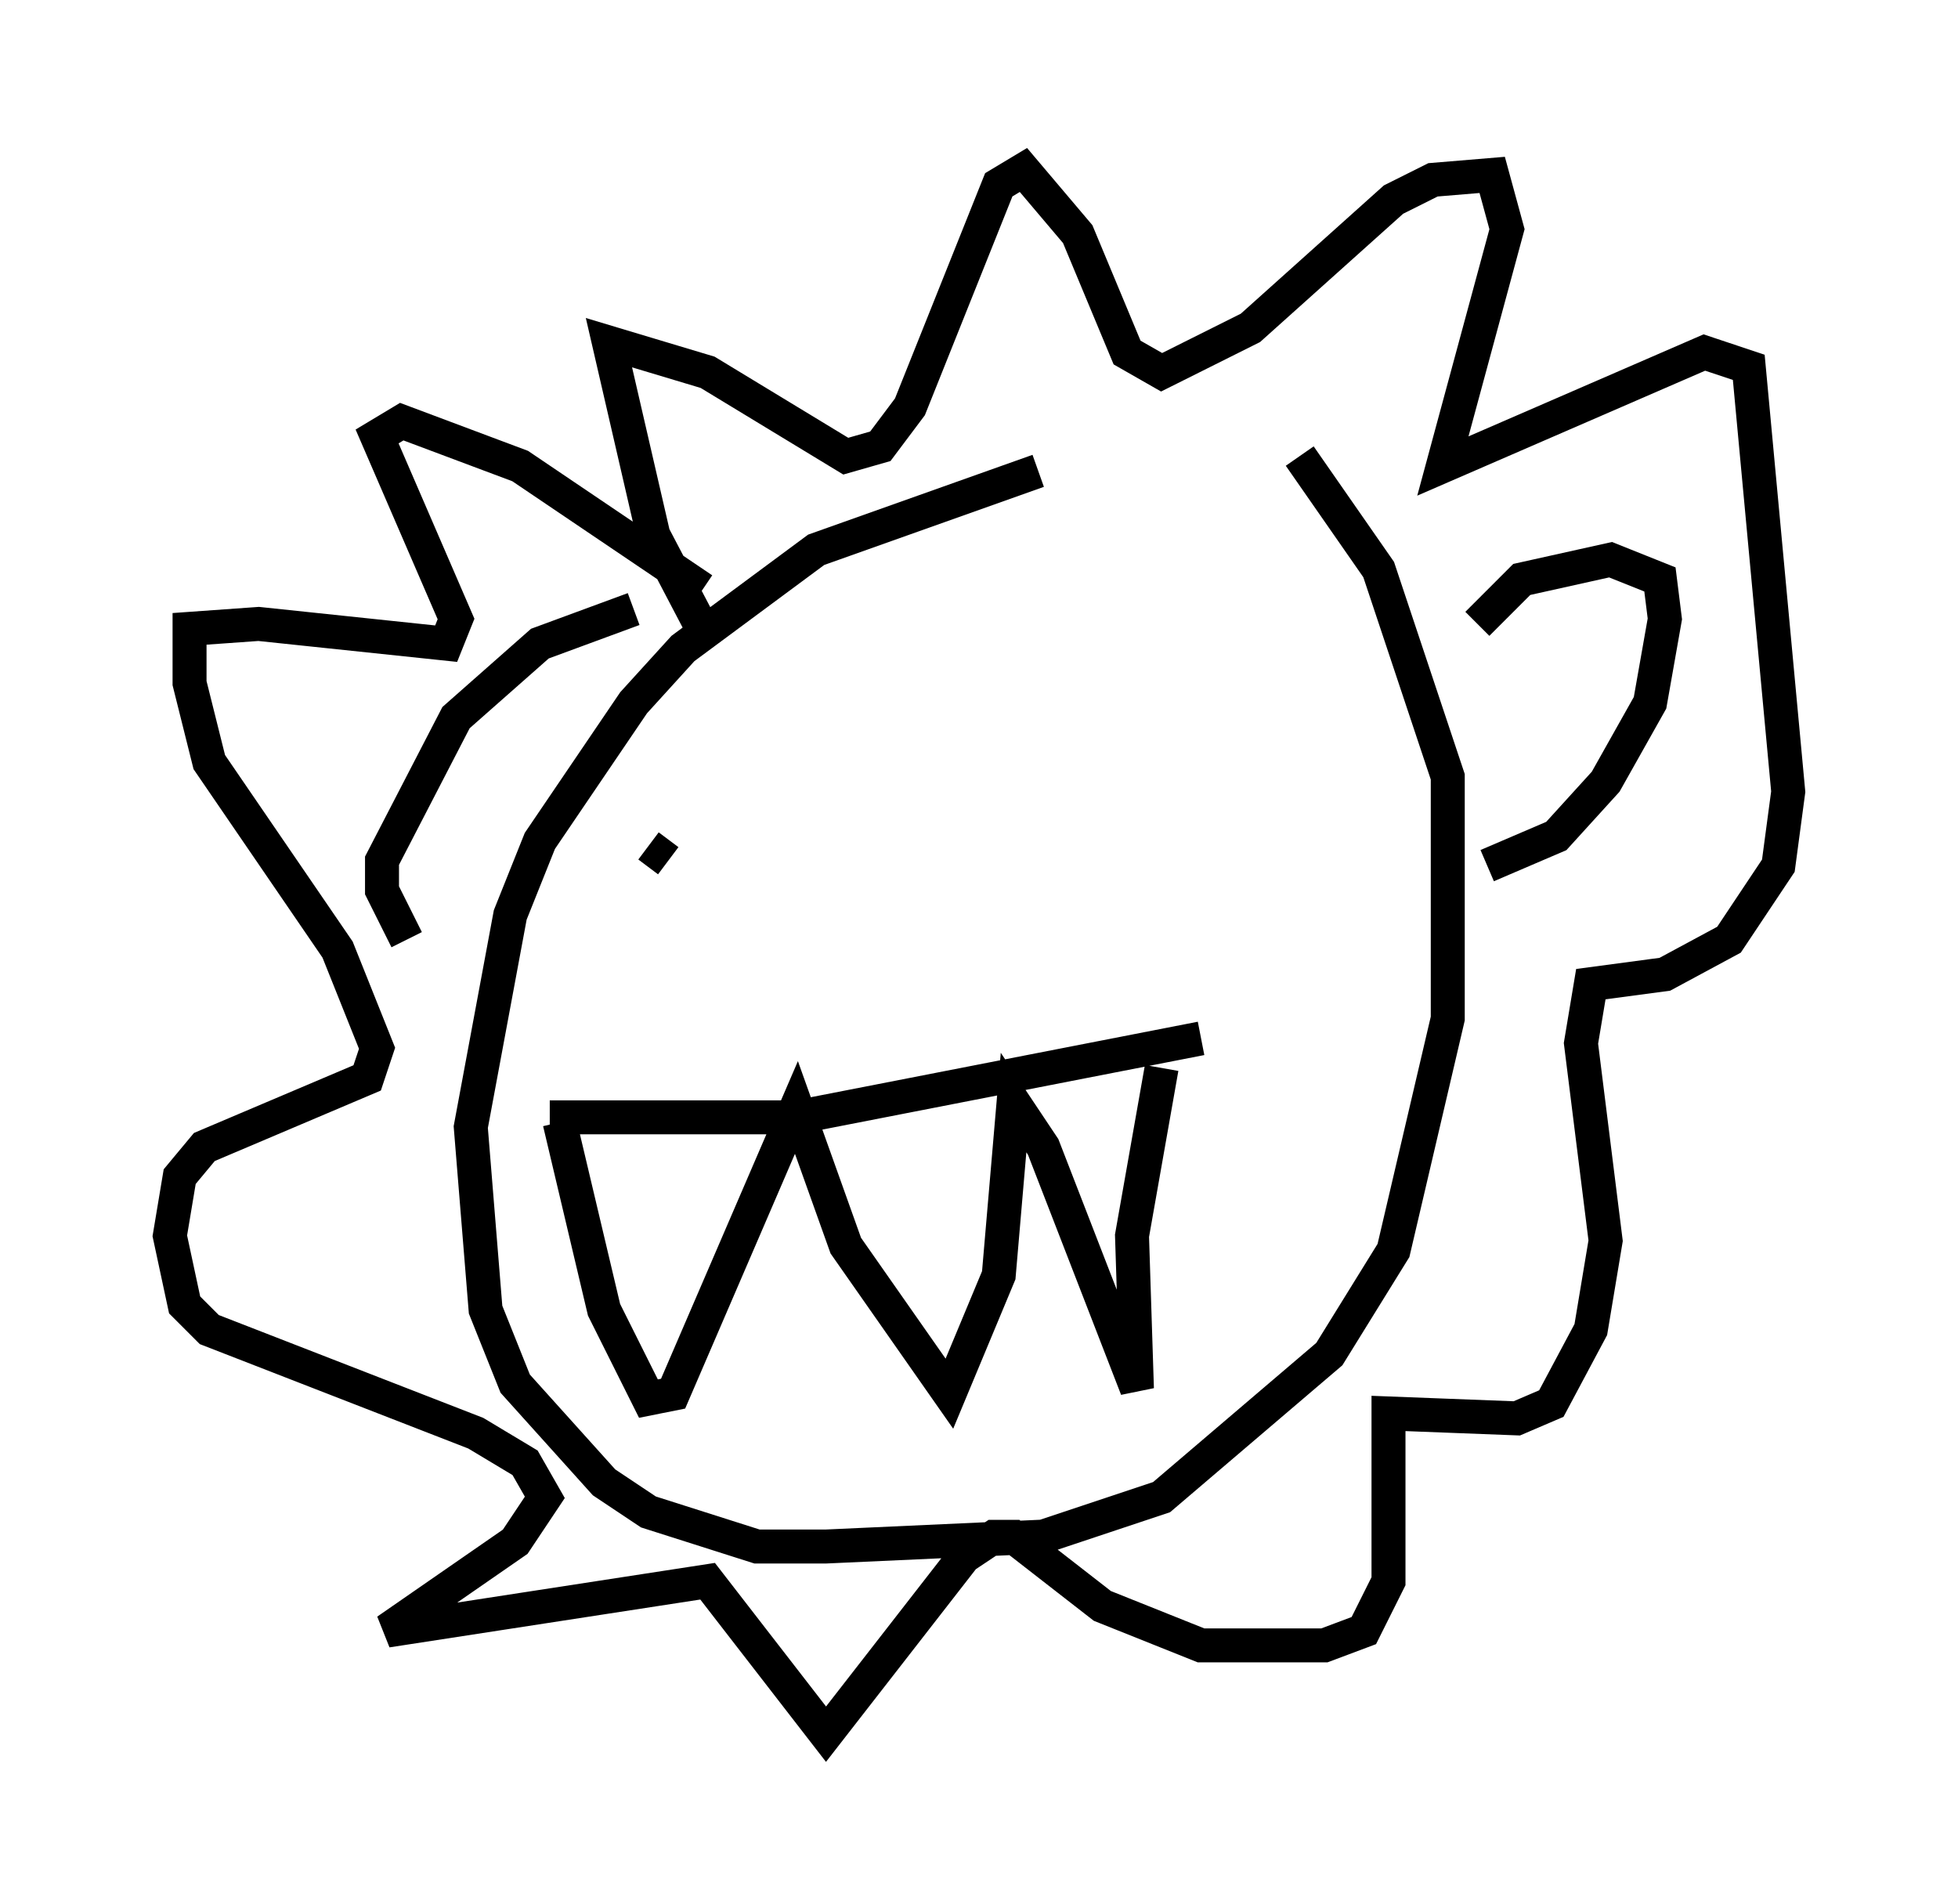 <?xml version="1.0" encoding="utf-8" ?>
<svg baseProfile="full" height="56.045" version="1.1" width="57.642" xmlns="http://www.w3.org/2000/svg" xmlns:ev="http://www.w3.org/2001/xml-events" xmlns:xlink="http://www.w3.org/1999/xlink"><defs /><rect fill="white" height="56.045" width="57.642" x="0" y="0" /><path d="M37.391, 13.57 m-6.827, 0.291 l-6.536, 2.324 -3.922, 2.905 l-1.453, 1.598 -2.76, 4.067 l-0.872, 2.179 -1.162, 6.246 l0.436, 5.374 0.872, 2.179 l2.615, 2.905 1.307, 0.872 l3.196, 1.017 2.034, 0.0 l6.391, -0.291 3.486, -1.162 l4.939, -4.212 1.888, -3.05 l1.598, -6.827 0.0, -7.117 l-2.034, -6.101 -2.324, -3.341 m5.229, 4.939 l1.307, -1.307 2.615, -0.581 l1.453, 0.581 0.145, 1.162 l-0.436, 2.469 -1.307, 2.324 l-1.453, 1.598 -2.034, 0.872 m-25.128, -7.553 l-2.76, 1.017 -2.469, 2.179 l-2.179, 4.212 0.0, 0.872 l0.726, 1.453 m8.86, -8.86 l-1.598, -3.05 -1.307, -5.665 l2.905, 0.872 4.067, 2.469 l1.017, -0.291 0.872, -1.162 l2.615, -6.536 0.726, -0.436 l1.598, 1.888 1.453, 3.486 l1.017, 0.581 2.615, -1.307 l4.212, -3.777 1.162, -0.581 l1.743, -0.145 0.436, 1.598 l-1.888, 6.972 7.698, -3.341 l1.307, 0.436 1.162, 12.492 l-0.291, 2.179 -1.453, 2.179 l-1.888, 1.017 -2.179, 0.291 l-0.291, 1.743 0.726, 5.81 l-0.436, 2.615 -1.162, 2.179 l-1.017, 0.436 -3.777, -0.145 l0.0, 4.939 -0.726, 1.453 l-1.162, 0.436 -3.631, 0.0 l-2.905, -1.162 -2.615, -2.034 l-0.581, 0.0 -0.872, 0.581 l-4.067, 5.229 -3.486, -4.503 l-9.441, 1.453 3.777, -2.615 l0.872, -1.307 -0.581, -1.017 l-1.453, -0.872 -7.844, -3.05 l-0.726, -0.726 -0.436, -2.034 l0.291, -1.743 0.726, -0.872 l4.793, -2.034 0.291, -0.872 l-1.162, -2.905 -3.777, -5.52 l-0.581, -2.324 0.0, -1.598 l2.034, -0.145 5.52, 0.581 l0.291, -0.726 -2.324, -5.374 l0.726, -0.436 3.486, 1.307 l5.374, 3.631 m-4.503, 15.542 l7.263, 0.0 11.911, -2.324 m-18.883, 2.469 l1.307, 5.52 1.307, 2.615 l0.726, -0.145 3.631, -8.425 l1.453, 4.067 3.05, 4.358 l1.453, -3.486 0.436, -5.084 l0.872, 1.307 2.76, 7.117 l-0.145, -4.503 0.872, -4.939 m-14.525, -6.101 l-0.581, -0.436 " fill="none" stroke="black" stroke-width="1" /></svg>
